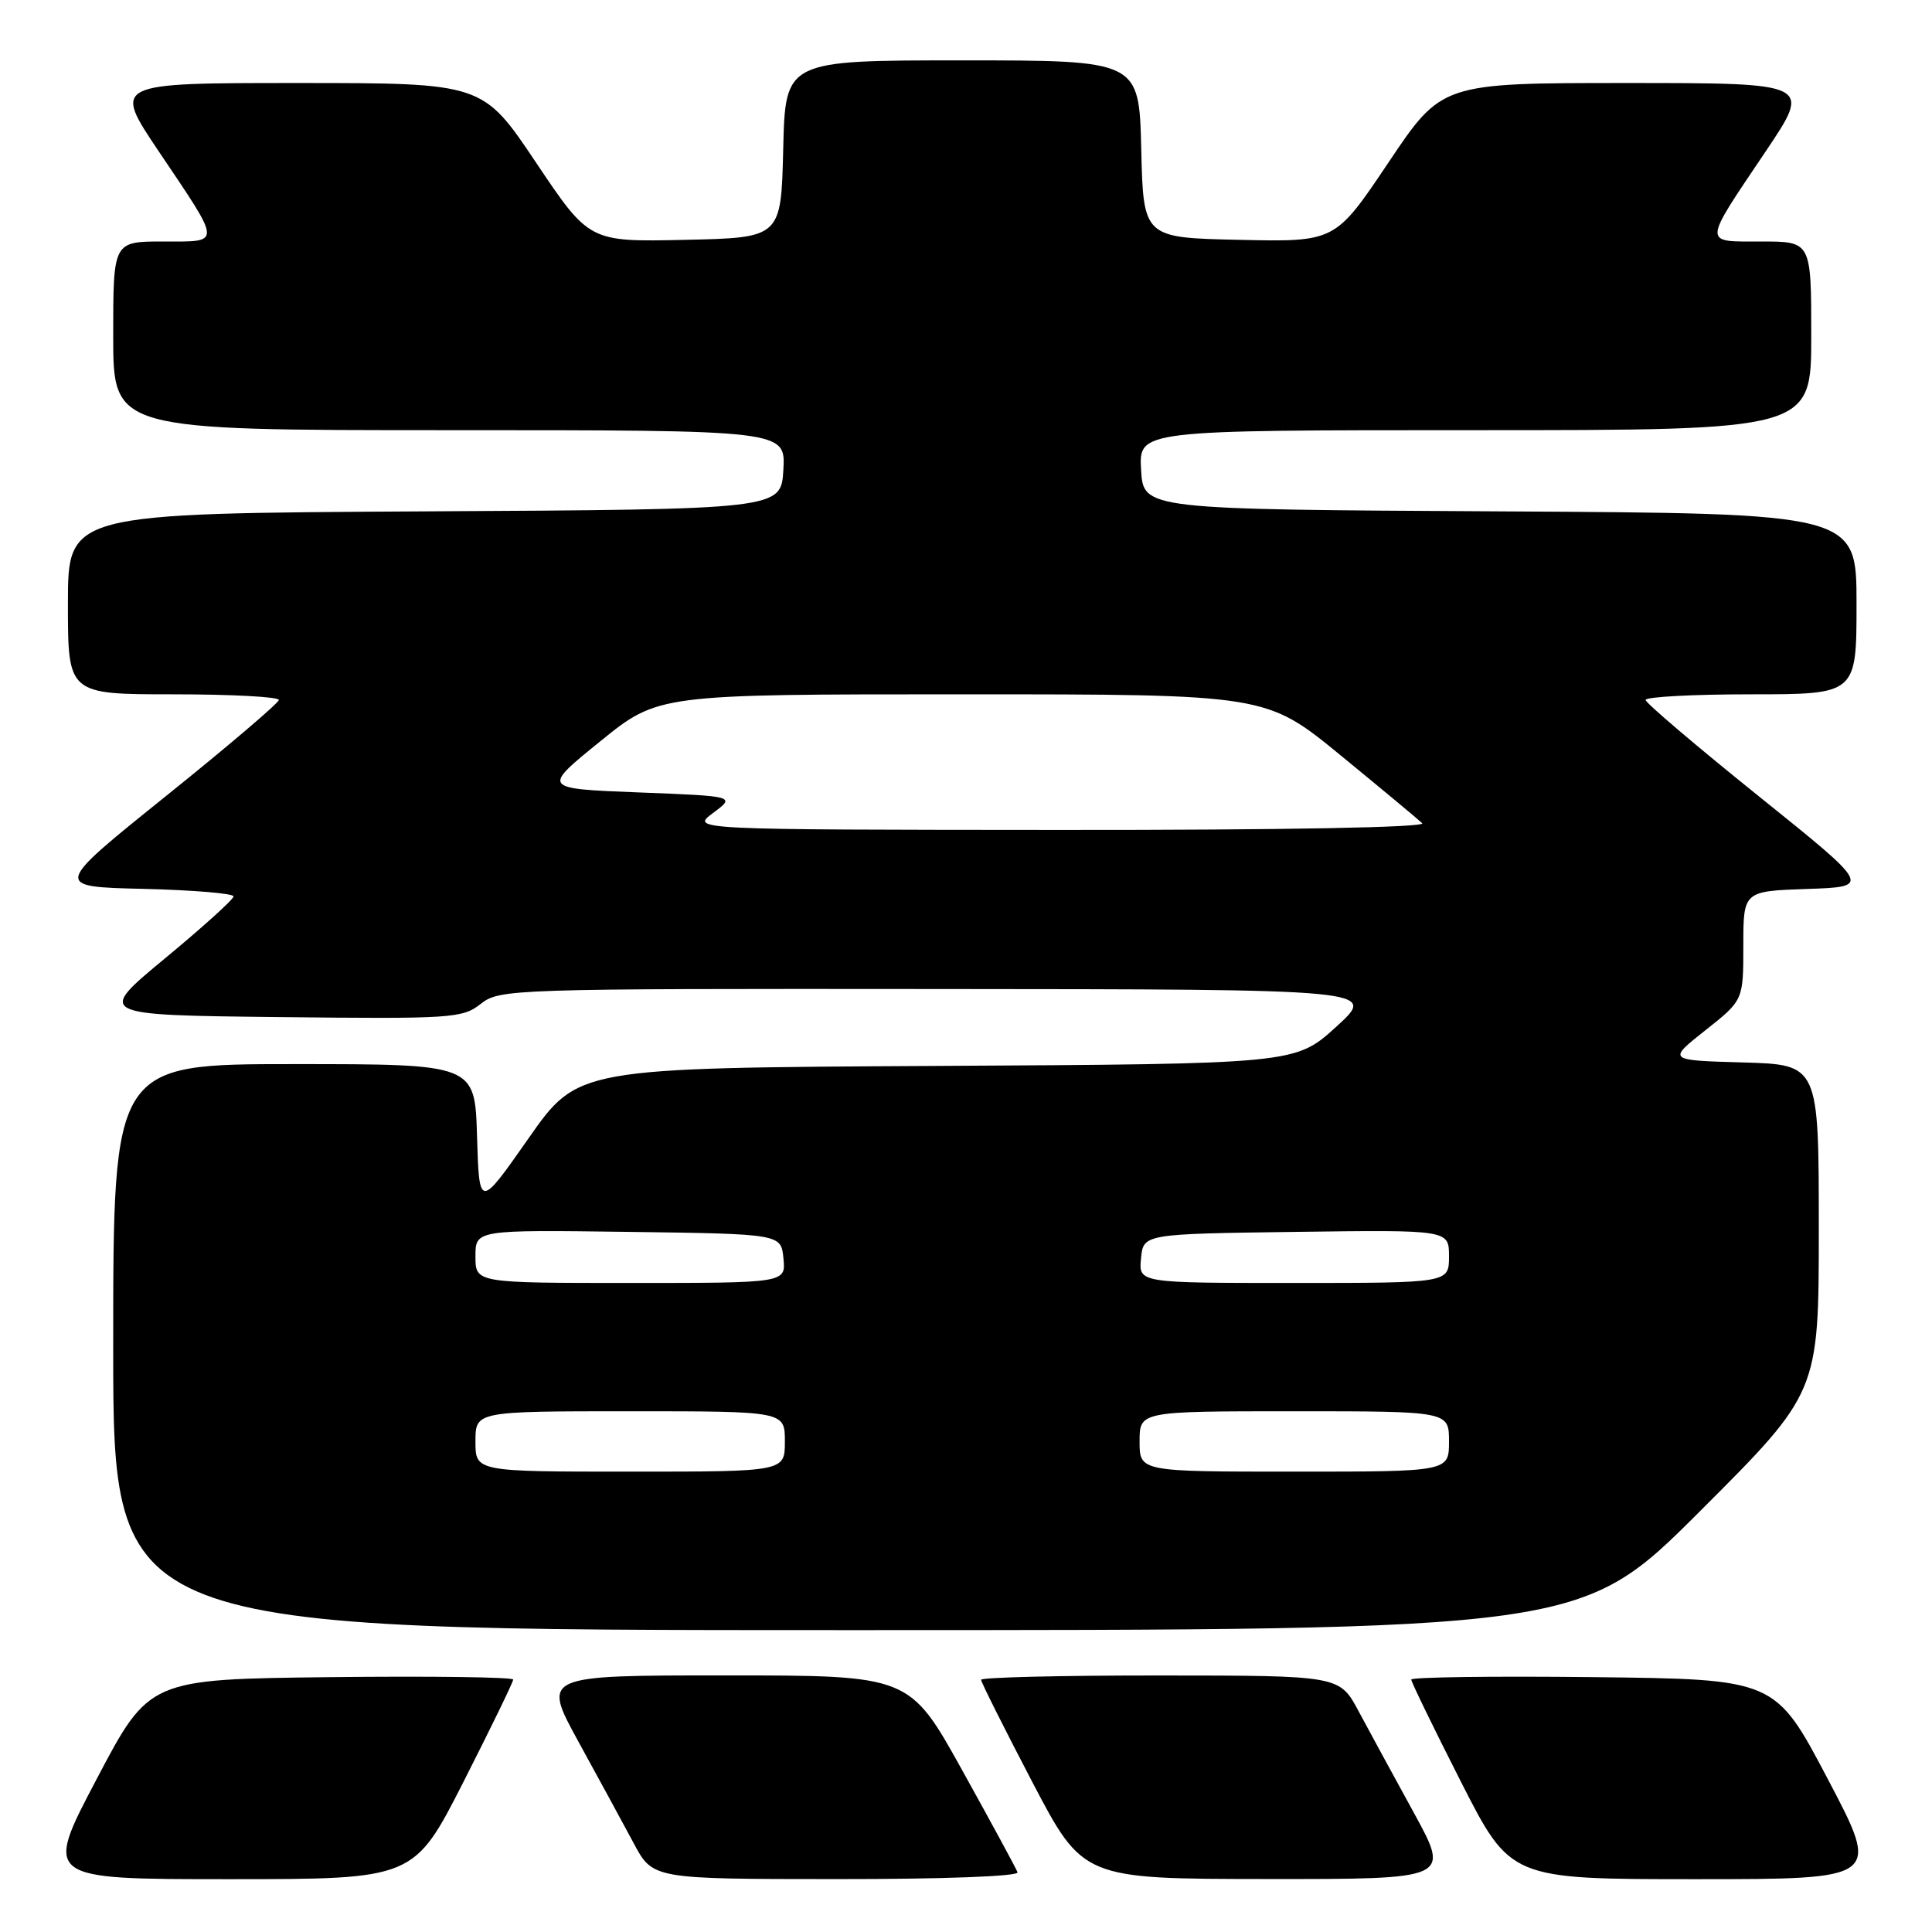 <?xml version="1.0" encoding="UTF-8" standalone="no"?>
<!DOCTYPE svg PUBLIC "-//W3C//DTD SVG 1.1//EN" "http://www.w3.org/Graphics/SVG/1.1/DTD/svg11.dtd" >
<svg xmlns="http://www.w3.org/2000/svg" xmlns:xlink="http://www.w3.org/1999/xlink" version="1.1" viewBox="0 0 256 256">
 <g >
 <path fill="currentColor"
d=" M 61.43 236.07 C 65.04 228.96 68.00 222.88 68.00 222.55 C 68.00 222.23 57.15 222.08 43.88 222.23 C 19.77 222.50 19.77 222.50 12.80 235.75 C 5.82 249.00 5.82 249.00 30.34 249.00 C 54.85 249.00 54.85 249.00 61.43 236.07 Z  M 134.83 248.09 C 134.65 247.59 131.35 241.51 127.51 234.59 C 120.52 222.00 120.52 222.00 96.18 222.00 C 71.84 222.00 71.84 222.00 76.63 230.75 C 79.27 235.56 82.57 241.63 83.97 244.24 C 86.50 248.98 86.50 248.98 110.83 248.99 C 125.06 249.00 135.03 248.62 134.83 248.09 Z  M 187.37 240.25 C 184.73 235.44 181.43 229.37 180.03 226.76 C 177.50 222.02 177.50 222.02 153.75 222.01 C 140.69 222.00 130.00 222.26 130.00 222.58 C 130.00 222.89 133.04 228.96 136.75 236.06 C 143.50 248.96 143.50 248.96 167.83 248.98 C 192.16 249.00 192.16 249.00 187.37 240.25 Z  M 242.20 235.75 C 235.23 222.50 235.23 222.50 211.12 222.23 C 197.85 222.08 187.00 222.23 187.00 222.55 C 187.00 222.88 189.96 228.96 193.57 236.07 C 200.15 249.00 200.15 249.00 224.66 249.00 C 249.18 249.00 249.18 249.00 242.20 235.75 Z  M 225.24 200.26 C 241.00 184.52 241.00 184.52 241.00 162.80 C 241.00 141.07 241.00 141.07 230.97 140.78 C 220.94 140.50 220.94 140.50 225.97 136.52 C 231.00 132.54 231.00 132.54 231.00 125.31 C 231.00 118.08 231.00 118.08 239.48 117.79 C 247.97 117.50 247.97 117.50 233.04 105.50 C 224.83 98.90 218.08 93.16 218.05 92.75 C 218.02 92.34 224.30 92.00 232.00 92.00 C 246.00 92.00 246.00 92.00 246.00 80.01 C 246.00 68.02 246.00 68.02 198.75 67.76 C 151.50 67.50 151.50 67.50 151.20 62.25 C 150.90 57.00 150.90 57.00 195.45 57.00 C 240.00 57.00 240.00 57.00 240.00 44.50 C 240.00 32.00 240.00 32.00 233.39 32.00 C 225.56 32.00 225.53 32.60 233.99 20.02 C 240.05 11.00 240.05 11.00 215.55 11.00 C 191.04 11.00 191.04 11.00 183.98 21.53 C 176.92 32.06 176.92 32.06 164.21 31.78 C 151.50 31.50 151.50 31.50 151.22 19.75 C 150.94 8.00 150.94 8.00 127.50 8.00 C 104.06 8.00 104.06 8.00 103.78 19.75 C 103.50 31.50 103.50 31.50 90.79 31.78 C 78.08 32.06 78.08 32.06 71.02 21.53 C 63.96 11.00 63.96 11.00 39.45 11.00 C 14.95 11.00 14.95 11.00 21.01 20.02 C 29.47 32.60 29.44 32.00 21.61 32.00 C 15.00 32.00 15.00 32.00 15.00 44.50 C 15.00 57.00 15.00 57.00 59.55 57.00 C 104.10 57.00 104.10 57.00 103.80 62.25 C 103.50 67.50 103.50 67.50 56.25 67.76 C 9.00 68.02 9.00 68.02 9.00 80.01 C 9.00 92.00 9.00 92.00 23.00 92.00 C 30.70 92.00 36.98 92.34 36.95 92.75 C 36.92 93.16 30.18 98.90 21.97 105.50 C 7.04 117.50 7.04 117.50 19.02 117.78 C 25.61 117.94 30.98 118.39 30.95 118.78 C 30.93 119.18 26.83 122.88 21.85 127.00 C 12.79 134.50 12.79 134.50 36.96 134.77 C 59.92 135.02 61.27 134.93 63.70 133.02 C 66.21 131.05 67.58 131.00 124.38 131.05 C 182.50 131.09 182.50 131.09 177.07 136.04 C 171.64 140.98 171.64 140.98 124.10 141.24 C 76.57 141.50 76.57 141.50 70.03 150.84 C 63.50 160.17 63.50 160.17 63.21 150.59 C 62.93 141.00 62.93 141.00 38.96 141.00 C 15.00 141.00 15.00 141.00 15.00 178.50 C 15.00 216.00 15.00 216.00 112.24 216.00 C 209.48 216.00 209.48 216.00 225.24 200.26 Z  M 63.00 191.00 C 63.00 187.00 63.00 187.00 83.50 187.00 C 104.00 187.00 104.00 187.00 104.00 191.00 C 104.00 195.00 104.00 195.00 83.50 195.00 C 63.00 195.00 63.00 195.00 63.00 191.00 Z  M 151.00 191.00 C 151.00 187.00 151.00 187.00 171.50 187.00 C 192.00 187.00 192.00 187.00 192.00 191.00 C 192.00 195.00 192.00 195.00 171.50 195.00 C 151.00 195.00 151.00 195.00 151.00 191.00 Z  M 63.00 166.48 C 63.00 162.96 63.00 162.96 83.25 163.23 C 103.50 163.50 103.50 163.50 103.81 166.75 C 104.13 170.00 104.13 170.00 83.56 170.00 C 63.00 170.00 63.00 170.00 63.00 166.48 Z  M 151.19 166.75 C 151.50 163.50 151.50 163.50 171.75 163.23 C 192.00 162.96 192.00 162.96 192.00 166.48 C 192.00 170.00 192.00 170.00 171.44 170.00 C 150.87 170.00 150.87 170.00 151.19 166.75 Z  M 94.49 107.72 C 97.47 105.50 97.47 105.50 84.63 105.00 C 71.80 104.50 71.80 104.50 79.51 98.25 C 87.21 92.00 87.21 92.00 127.49 92.00 C 167.76 92.00 167.76 92.00 177.63 100.08 C 183.06 104.53 187.93 108.58 188.45 109.08 C 189.03 109.64 170.19 109.99 140.45 109.97 C 91.50 109.94 91.50 109.94 94.49 107.72 Z "/>
</g>
</svg>